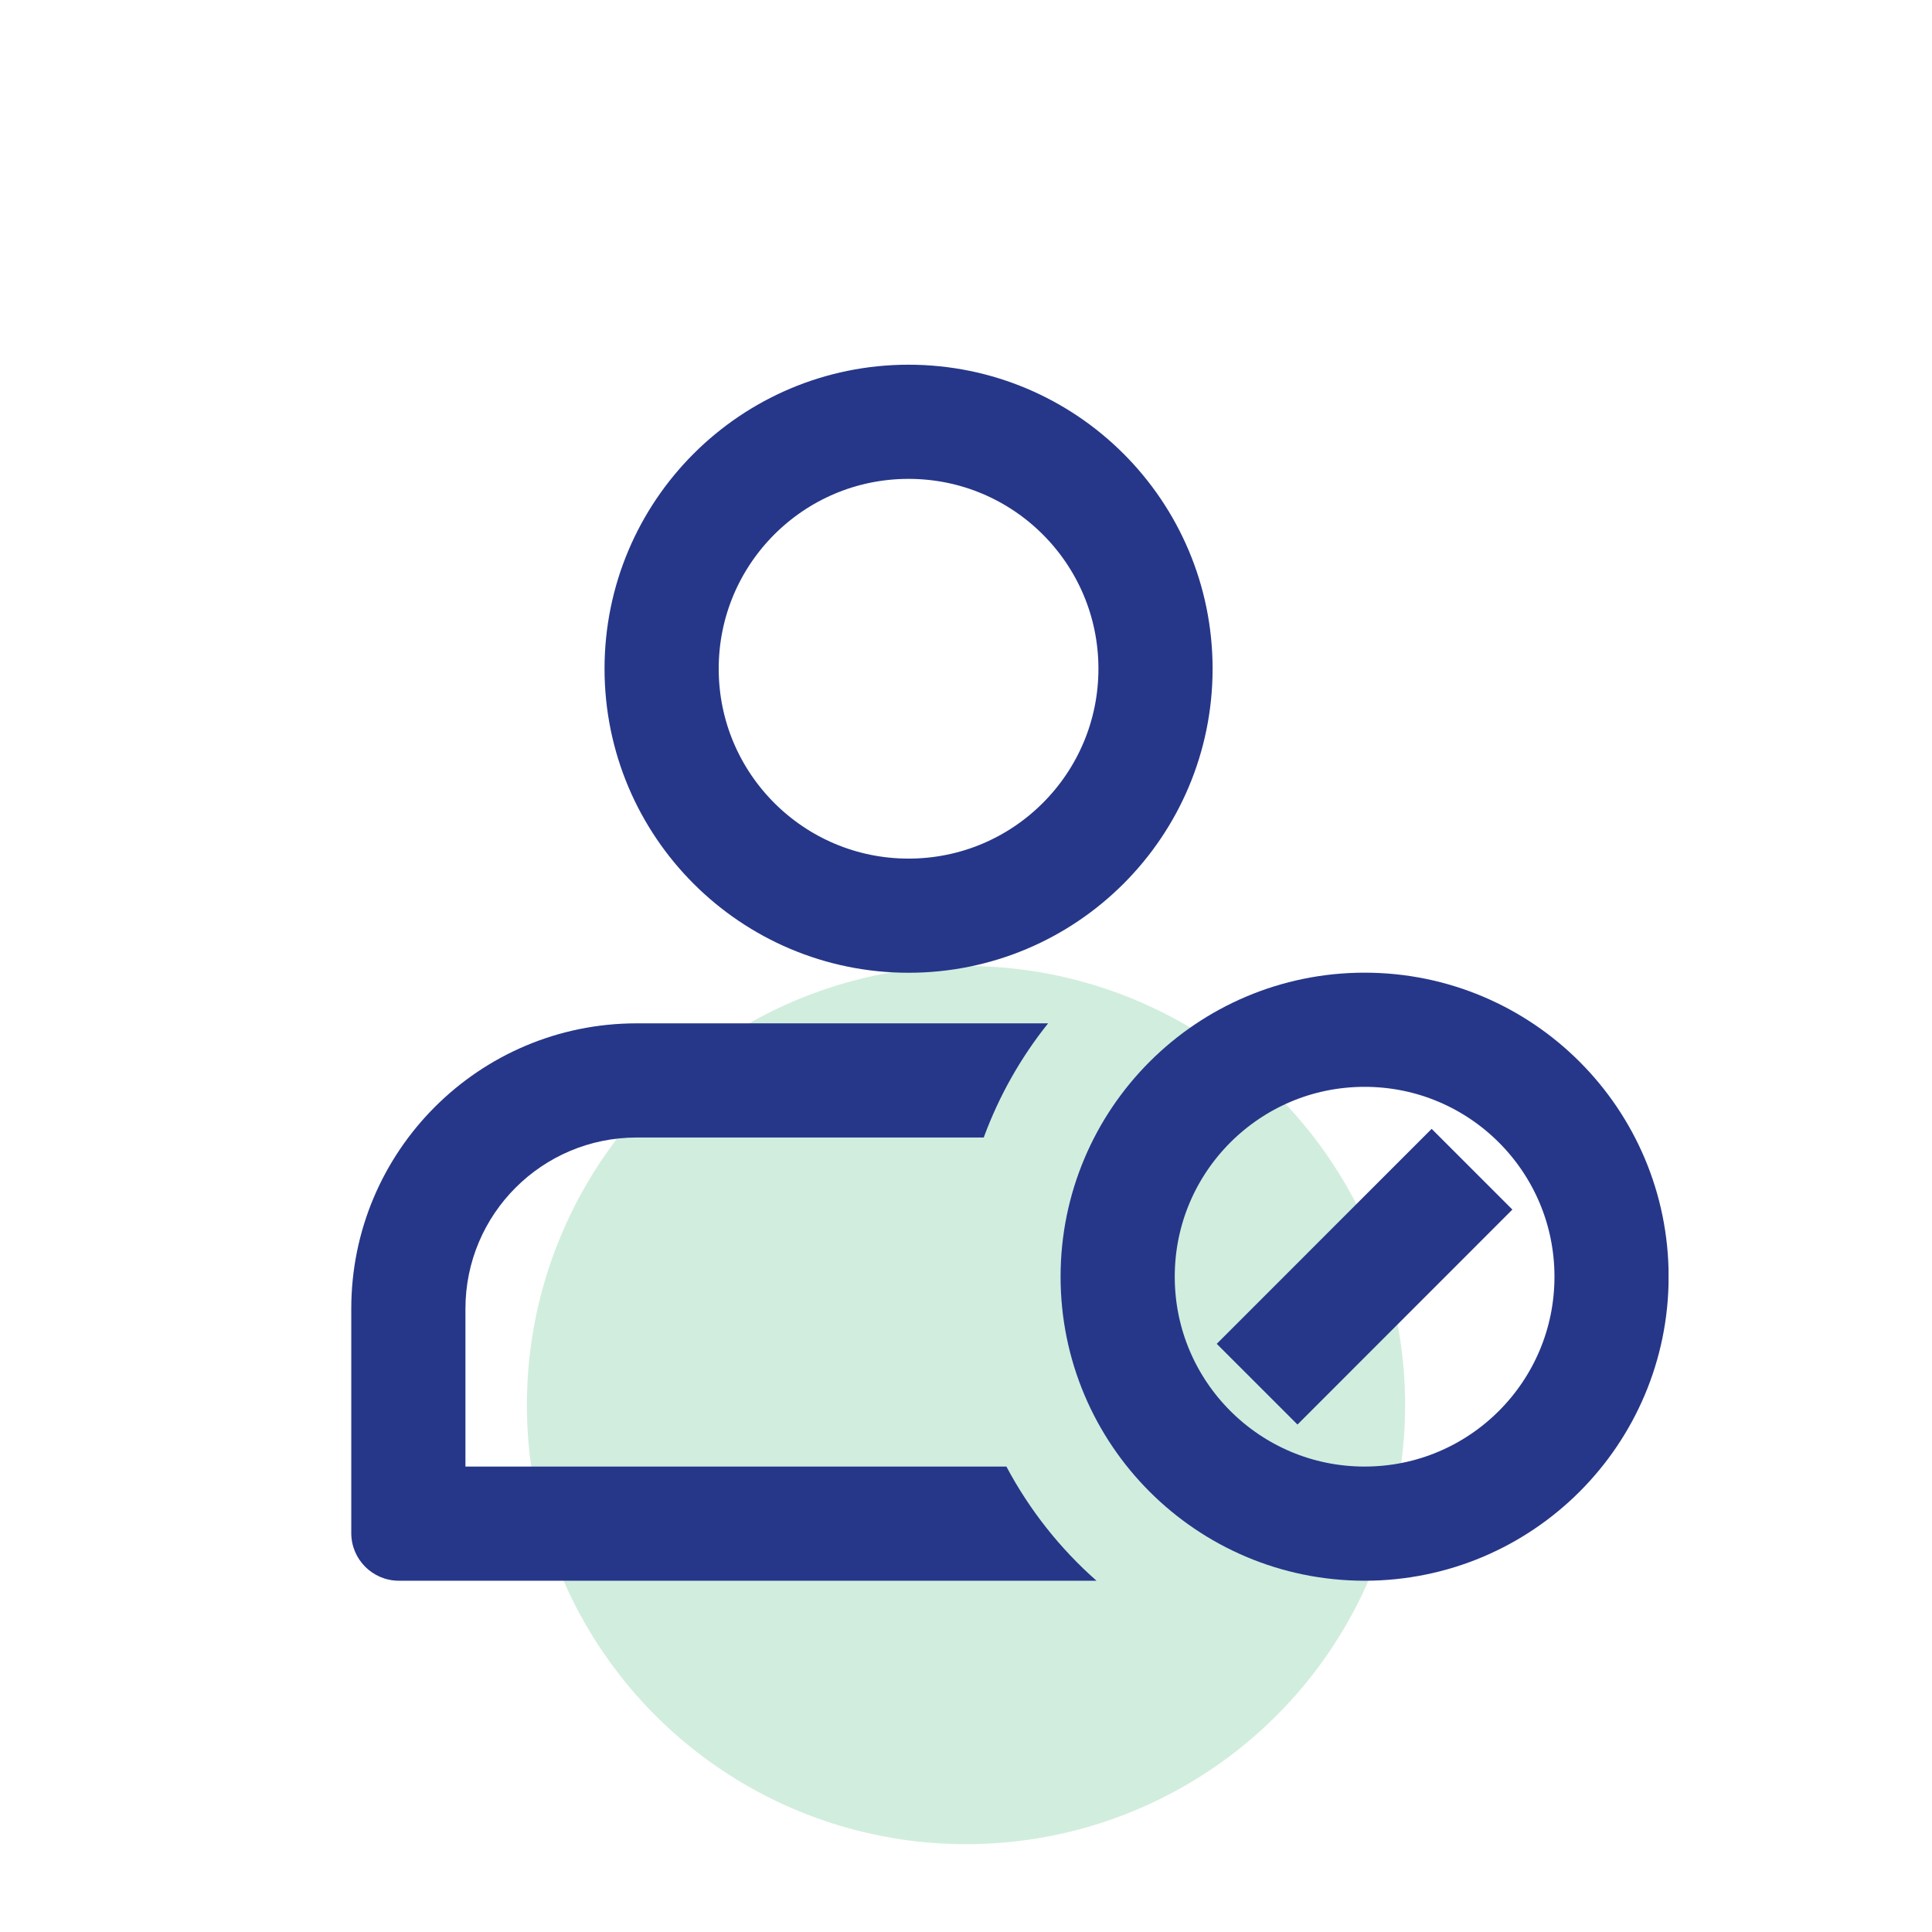 <svg width="22" height="22" viewBox="0 0 22 22" fill="none" xmlns="http://www.w3.org/2000/svg">
<circle cx="11" cy="16" r="5" fill="#D1EDDE"/>
<g clip-path="url(#clip0_1054_2061)">
<circle cx="10.346" cy="7.615" r="2.812" stroke="#263789" stroke-width="1.3"/>
<path fill-rule="evenodd" clip-rule="evenodd" d="M12.486 18C12.07 17.633 11.722 17.193 11.46 16.7H5.3V14.903C5.3 13.826 6.173 12.953 7.25 12.953H11.202C11.376 12.479 11.625 12.04 11.935 11.653H7.25C5.455 11.653 4 13.108 4 14.903V17.458C4 17.757 4.243 18 4.542 18H12.486Z" fill="#263789"/>
<circle cx="15.539" cy="14.538" r="2.812" stroke="#263789" stroke-width="1.3"/>
<path d="M14.315 15.762L16.762 13.314" stroke="#263789" stroke-width="1.3"/>
</g>
<defs>
<clipPath id="clip0_1054_2061">
<rect width="16" height="16" fill="white" transform="translate(3 3)"/>
</clipPath>
</defs>
</svg>
